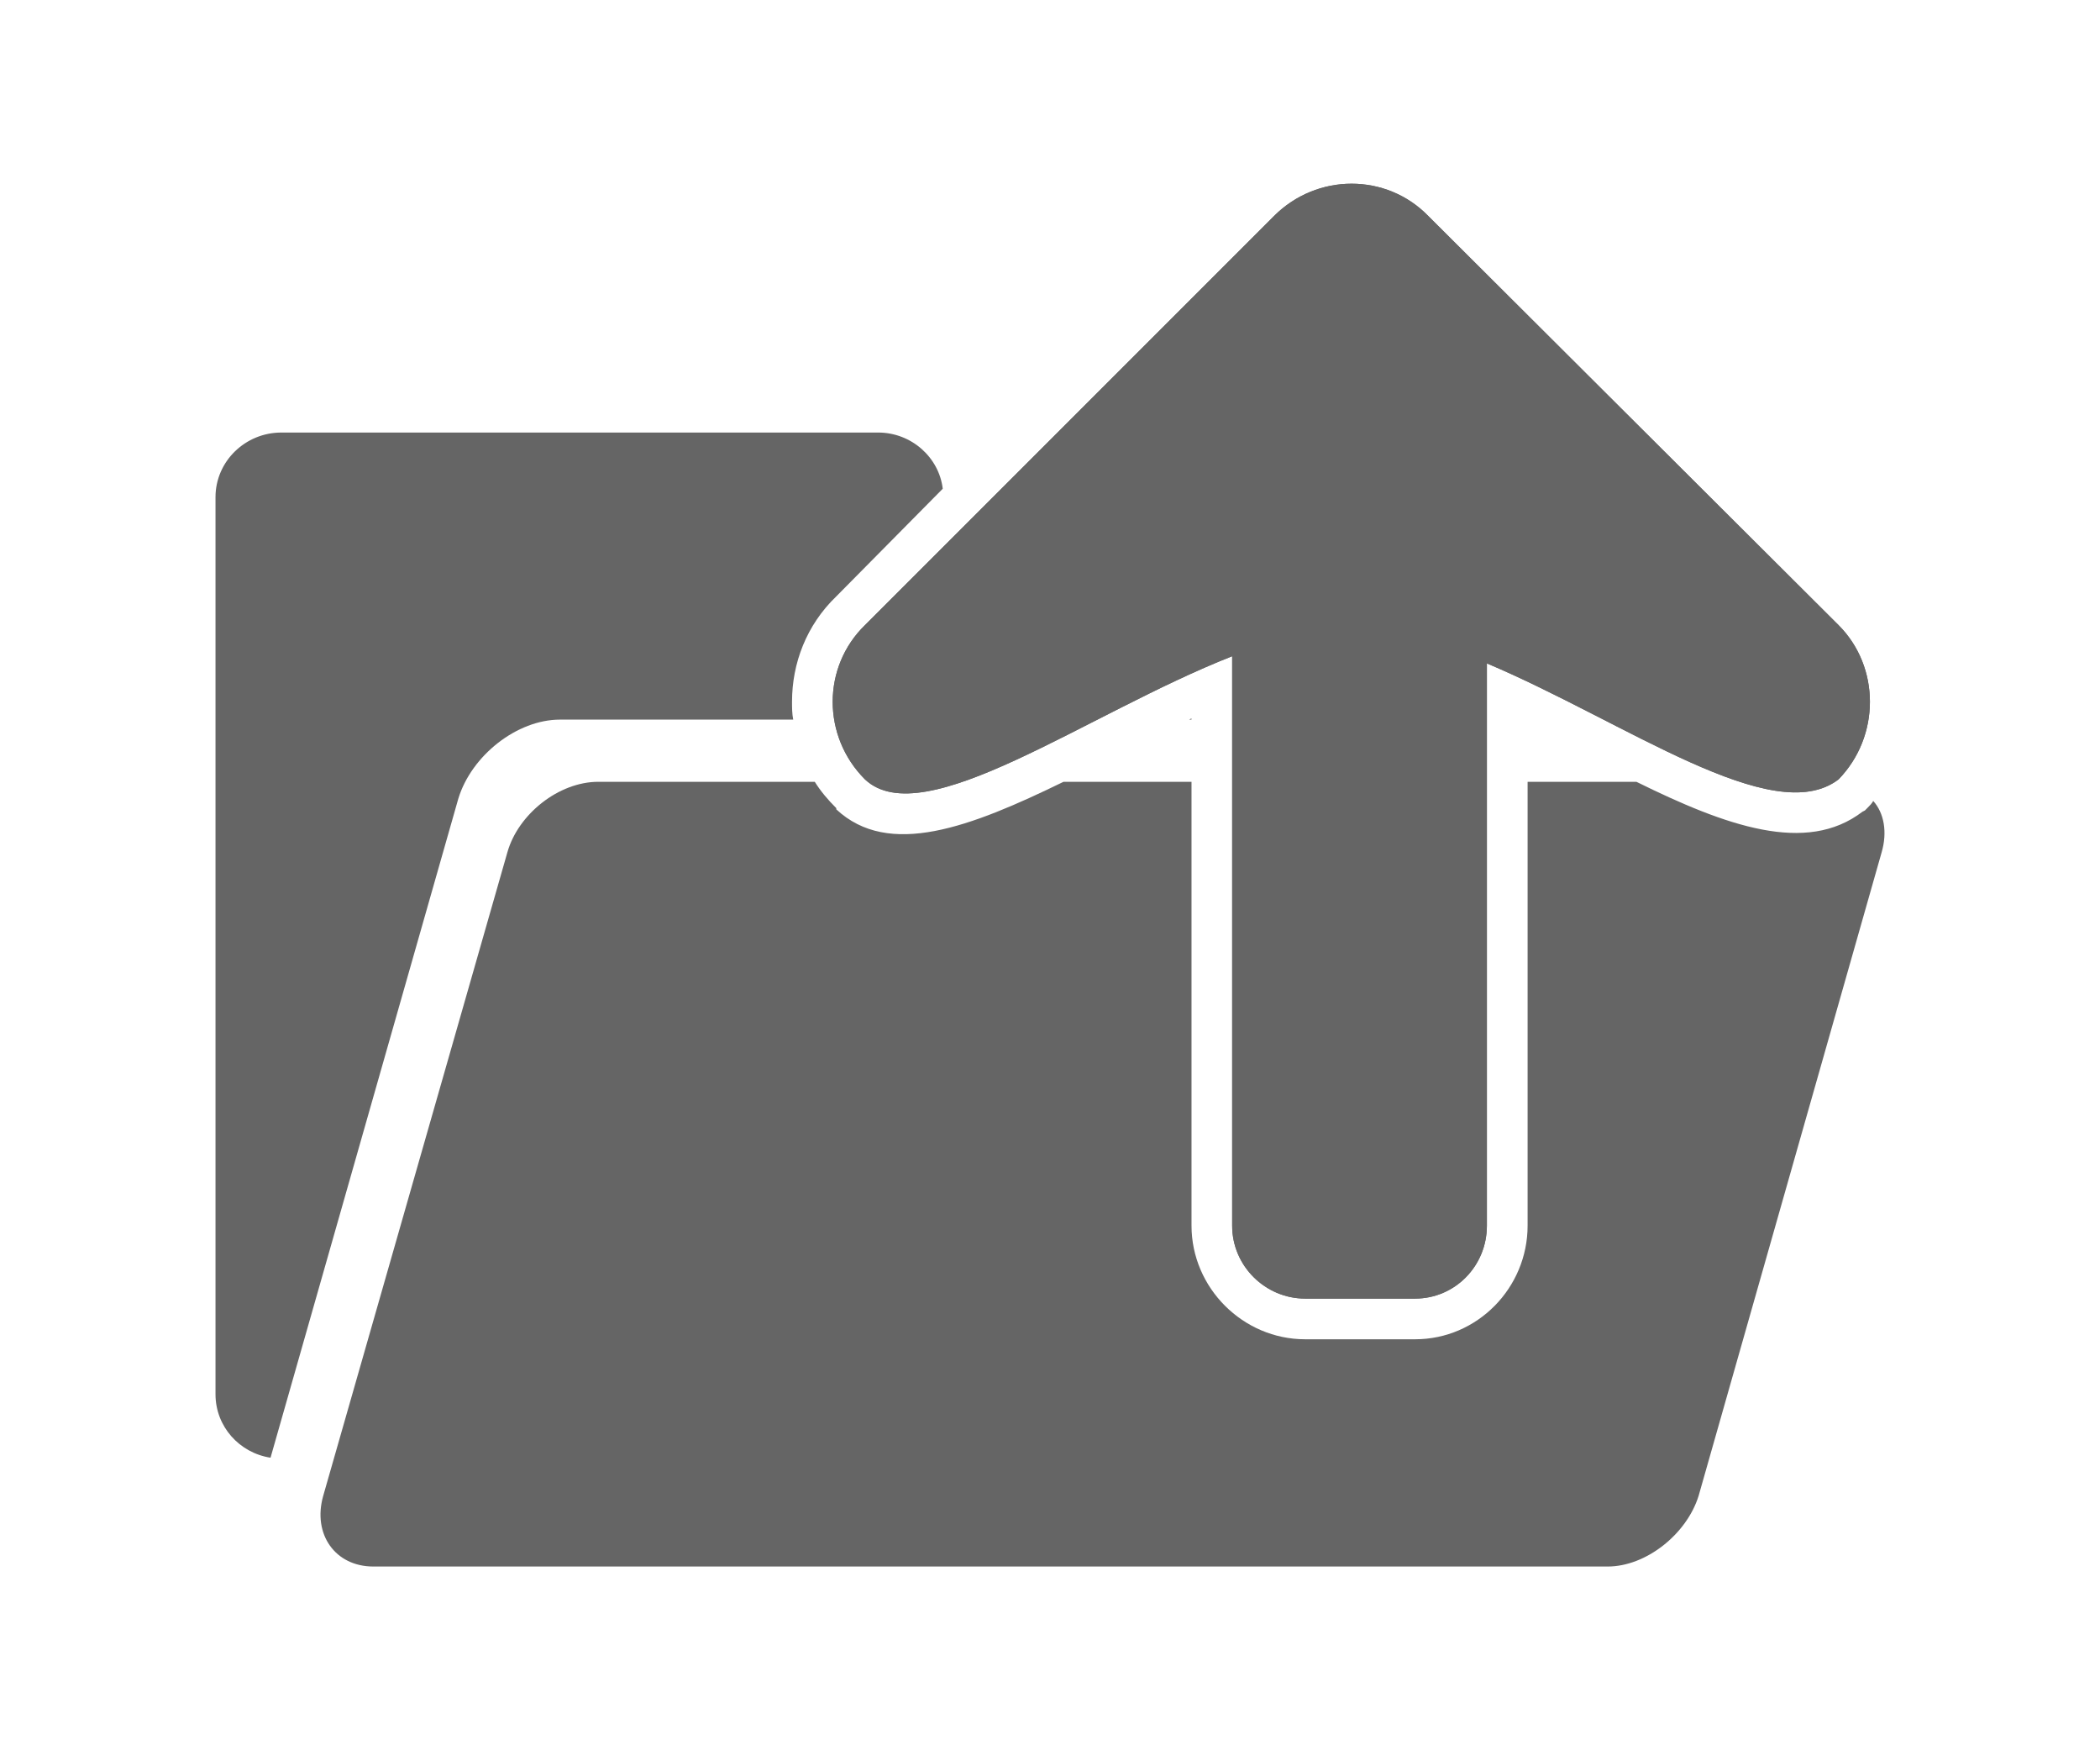 <?xml version="1.0" encoding="UTF-8" standalone="no" ?>
<!DOCTYPE svg PUBLIC "-//W3C//DTD SVG 1.1//EN" "http://www.w3.org/Graphics/SVG/1.1/DTD/svg11.dtd">
<svg xmlns="http://www.w3.org/2000/svg" xmlns:xlink="http://www.w3.org/1999/xlink" version="1.1" width="1080" height="900" viewBox="0 0 1080 900" xml:space="preserve">
<desc>Created with Fabric.js 4.2.0</desc>
<defs>
</defs>
<rect x="0" y="0" width="100%" height="100%" fill="transparent"></rect>
<g transform="matrix(1 0 0 1 540 450)" id="95398cca-ea0c-4622-8566-438bffeeac16"  >
<rect style="stroke: none; stroke-width: 1; stroke-dasharray: none; stroke-linecap: butt; stroke-dashoffset: 0; stroke-linejoin: miter; stroke-miterlimit: 4; fill: rgb(255,255,255); fill-opacity: 0; fill-rule: nonzero; opacity: 1;" vector-effect="non-scaling-stroke"  x="-540" y="-450" rx="0" ry="0" width="1080" height="900" />
</g>
<g transform="matrix(Infinity NaN NaN Infinity 0 0)" id="b69fa34f-937d-4812-a076-92b7da40ecce"  >
</g>
<g transform="matrix(11.83 0 0 11.83 540 450)"  >
<g style="" vector-effect="non-scaling-stroke"   >
		<g transform="matrix(1 0 0 1 -15.06 3.04)"  >
<path style="stroke: none; stroke-width: 1; stroke-dasharray: none; stroke-linecap: butt; stroke-dashoffset: 0; stroke-linejoin: miter; stroke-miterlimit: 4; fill: rgb(101,101,101); fill-rule: nonzero; opacity: 1;" vector-effect="non-scaling-stroke"  transform=" translate(-34.94, -53.04)" d="M 16.583 30.762 L 42.528 30.762 C 43.985 30.762 45.179 31.853 45.337 33.205 L 40.709 37.884 C 39.409 39.133 38.785 40.797 38.785 42.461 C 38.785 42.721 38.785 42.981 38.837 43.24 L 28.698 43.24 C 26.826 43.24 24.85 44.801 24.279 46.672 L 16.114 75.322 C 14.763 75.114 13.722 73.969 13.722 72.565 L 13.722 33.569 C 13.723 32.008 15.023 30.762 16.583 30.762 z M 56.151 43.24 L 56.047 43.24 L 56.151 43.188 L 56.151 43.24 z" stroke-linecap="round" />
</g>
		<g transform="matrix(1 0 0 1 2.28 13)"  >
<path style="stroke: none; stroke-width: 1; stroke-dasharray: none; stroke-linecap: butt; stroke-dashoffset: 0; stroke-linejoin: miter; stroke-miterlimit: 4; fill: rgb(101,101,101); fill-rule: nonzero; opacity: 1;" vector-effect="non-scaling-stroke"  transform=" translate(-52.28, -63)" d="M 86.153 49.011 L 78.196 76.984 C 77.676 78.648 75.909 80.052 74.245 80.052 L 20.585 80.052 C 18.923 80.052 17.934 78.648 18.403 76.984 L 26.41 49.011 C 26.878 47.347 28.646 45.943 30.362 45.943 L 39.774 45.943 C 40.034 46.36 40.345 46.724 40.709 47.088 L 40.709 47.14 C 42.997 49.271 46.532 47.919 50.588 45.943 L 56.152 45.943 L 56.152 65.234 C 56.152 67.939 58.387 70.174 61.09 70.174 L 65.874 70.174 C 68.577 70.174 70.763 67.939 70.763 65.234 L 70.763 45.943 L 75.493 45.943 C 79.393 47.867 82.877 49.115 85.32 47.243 L 85.424 47.191 L 85.528 47.087 C 85.632 46.983 85.736 46.879 85.788 46.775 C 86.258 47.295 86.411 48.128 86.153 49.011 z" stroke-linecap="round" />
</g>
		<g transform="matrix(1 0 0 1 13.1 -5.82)"  >
<path style="stroke: none; stroke-width: 1; stroke-dasharray: none; stroke-linecap: butt; stroke-dashoffset: 0; stroke-linejoin: miter; stroke-miterlimit: 4; fill: rgb(101,101,101); fill-rule: nonzero; opacity: 1;" vector-effect="non-scaling-stroke"  transform=" translate(-63.1, -44.18)" d="M 84.28 45.839 C 86.099 43.967 86.099 40.952 84.28 39.132 L 66.445 21.35 C 64.626 19.478 61.611 19.478 59.739 21.35 L 41.957 39.132 C 40.085 40.952 40.085 43.967 41.957 45.839 C 44.504 48.233 51.574 42.98 57.919 40.485 L 57.919 65.234 C 57.919 67.002 59.374 68.406 61.09 68.406 L 65.874 68.406 C 67.591 68.406 68.993 67.002 68.993 65.234 L 68.993 40.796 C 75.026 43.344 81.421 48.024 84.28 45.839 z" stroke-linecap="round" />
</g>
		<g transform="matrix(1 0 0 1 13.1 -5.82)"  >
<path style="stroke: none; stroke-width: 1; stroke-dasharray: none; stroke-linecap: butt; stroke-dashoffset: 0; stroke-linejoin: miter; stroke-miterlimit: 4; fill: rgb(101,101,101); fill-rule: nonzero; opacity: 1;" vector-effect="non-scaling-stroke"  transform=" translate(-63.1, -44.18)" d="M 84.28 45.839 C 86.099 43.967 86.099 40.952 84.28 39.132 L 66.445 21.35 C 64.626 19.478 61.611 19.478 59.739 21.35 L 41.957 39.132 C 40.085 40.952 40.085 43.967 41.957 45.839 C 44.504 48.233 51.574 42.98 57.919 40.485 L 57.919 65.234 C 57.919 67.002 59.374 68.406 61.09 68.406 L 65.874 68.406 C 67.591 68.406 68.993 67.002 68.993 65.234 L 68.993 40.796 C 75.026 43.344 81.421 48.024 84.28 45.839 z" stroke-linecap="round" />
</g>
</g>
</g>
</svg>